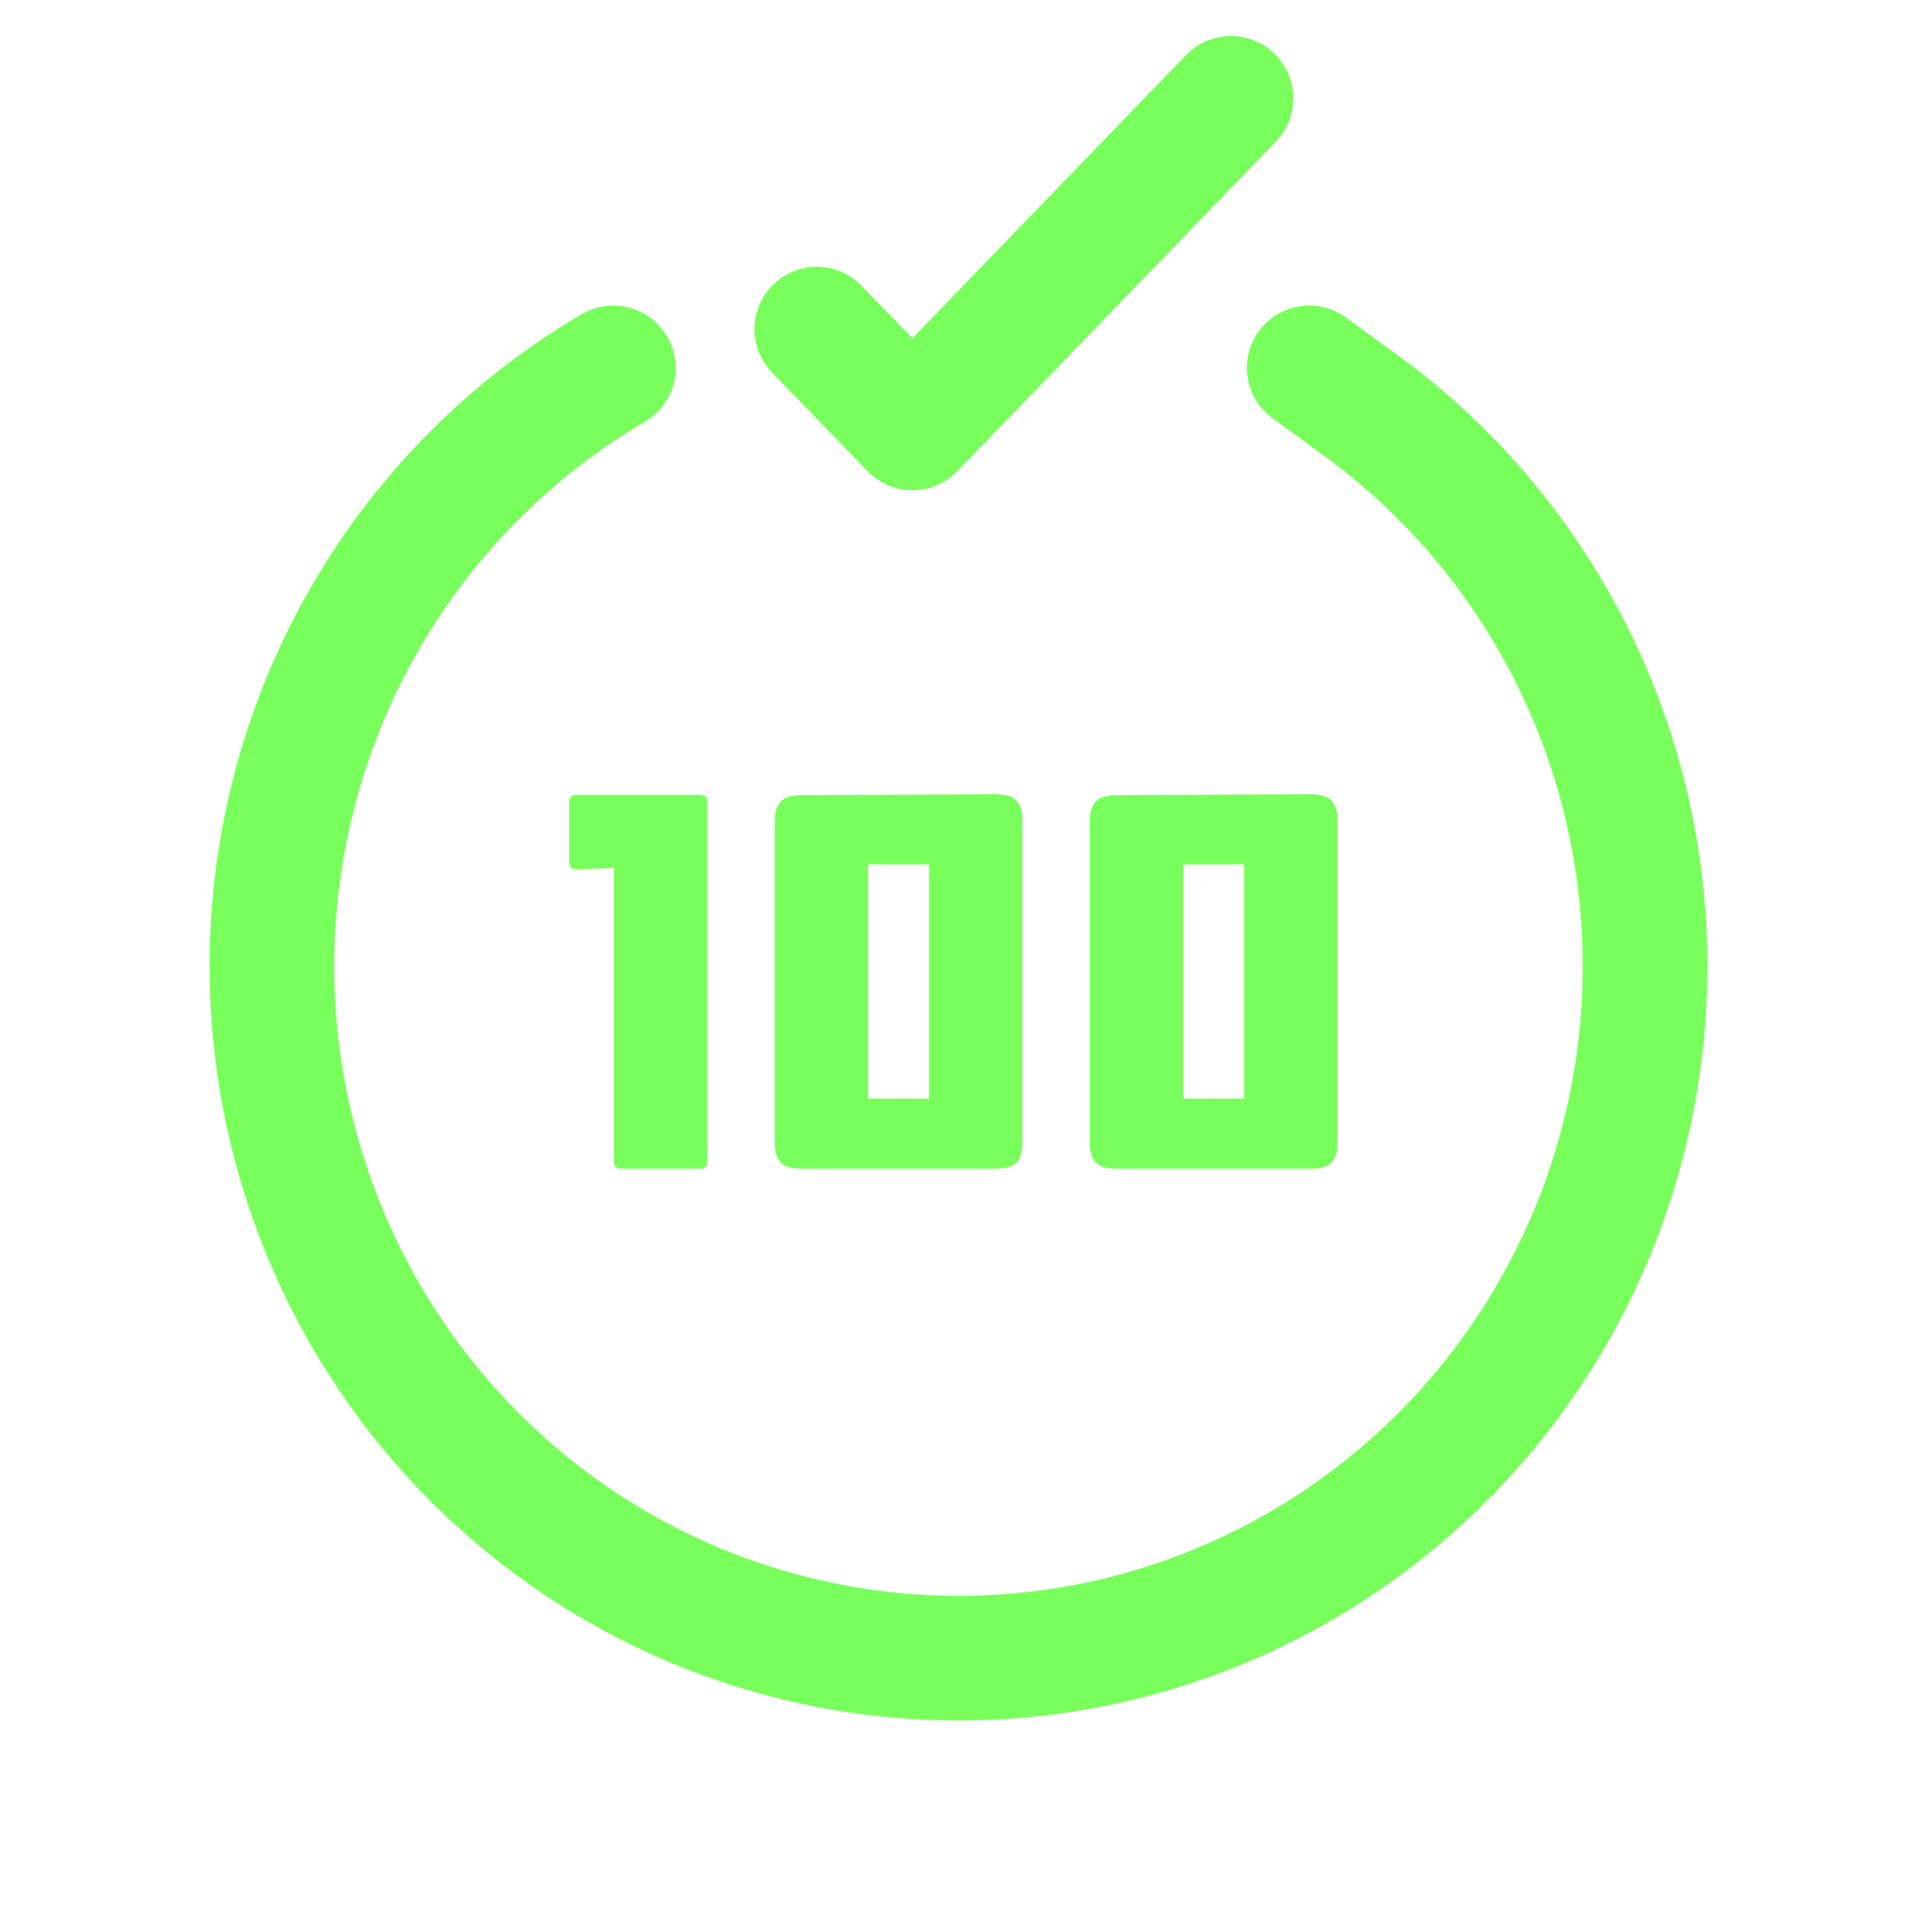 <svg width="123" height="124" viewBox="0 0 123 124" fill="none" xmlns="http://www.w3.org/2000/svg">
<path d="M84.003 23.604L87.29 25.994C94.992 31.6 100.69 39.567 103.533 48.705C106.377 57.842 106.215 67.662 103.071 76.7C99.927 85.737 93.969 93.507 86.086 98.852C78.203 104.197 68.818 106.83 59.329 106.358C49.841 105.886 40.758 102.335 33.435 96.234C26.113 90.132 20.943 81.808 18.696 72.503C16.449 63.198 17.247 53.409 20.969 44.598C24.691 35.787 31.139 28.425 39.351 23.61" stroke="#79FF5B" stroke-width="8" stroke-linecap="round" stroke-linejoin="round"/>
<path d="M78.981 6.309L58.541 27.457L52.409 21.119" stroke="#79FF5B" stroke-width="8" stroke-linecap="round" stroke-linejoin="round"/>
<path d="M39.836 75C39.535 75 39.386 74.85 39.386 74.55V55.704L36.974 55.794C36.673 55.794 36.523 55.644 36.523 55.344V51.456C36.523 51.156 36.673 51.006 36.974 51.006H44.929C45.23 51.006 45.38 51.156 45.38 51.456V74.55C45.38 74.85 45.23 75 44.929 75H39.836ZM51.475 75C50.791 75 50.323 74.862 50.071 74.586C49.831 74.298 49.711 73.884 49.711 73.344V52.68C49.711 52.14 49.831 51.732 50.071 51.456C50.323 51.168 50.791 51.024 51.475 51.024L63.841 50.97C64.537 50.97 65.005 51.114 65.245 51.402C65.485 51.678 65.605 52.086 65.605 52.626V73.344C65.605 73.884 65.485 74.298 65.245 74.586C65.005 74.862 64.537 75 63.841 75H51.475ZM55.705 70.5H59.611V55.47H55.705V70.5ZM71.69 75C71.006 75 70.538 74.862 70.286 74.586C70.046 74.298 69.926 73.884 69.926 73.344V52.68C69.926 52.14 70.046 51.732 70.286 51.456C70.538 51.168 71.006 51.024 71.69 51.024L84.056 50.97C84.752 50.97 85.22 51.114 85.46 51.402C85.7 51.678 85.82 52.086 85.82 52.626V73.344C85.82 73.884 85.7 74.298 85.46 74.586C85.22 74.862 84.752 75 84.056 75H71.69ZM75.92 70.5H79.826V55.47H75.92V70.5Z" fill="#79FF5B"/>
</svg>
